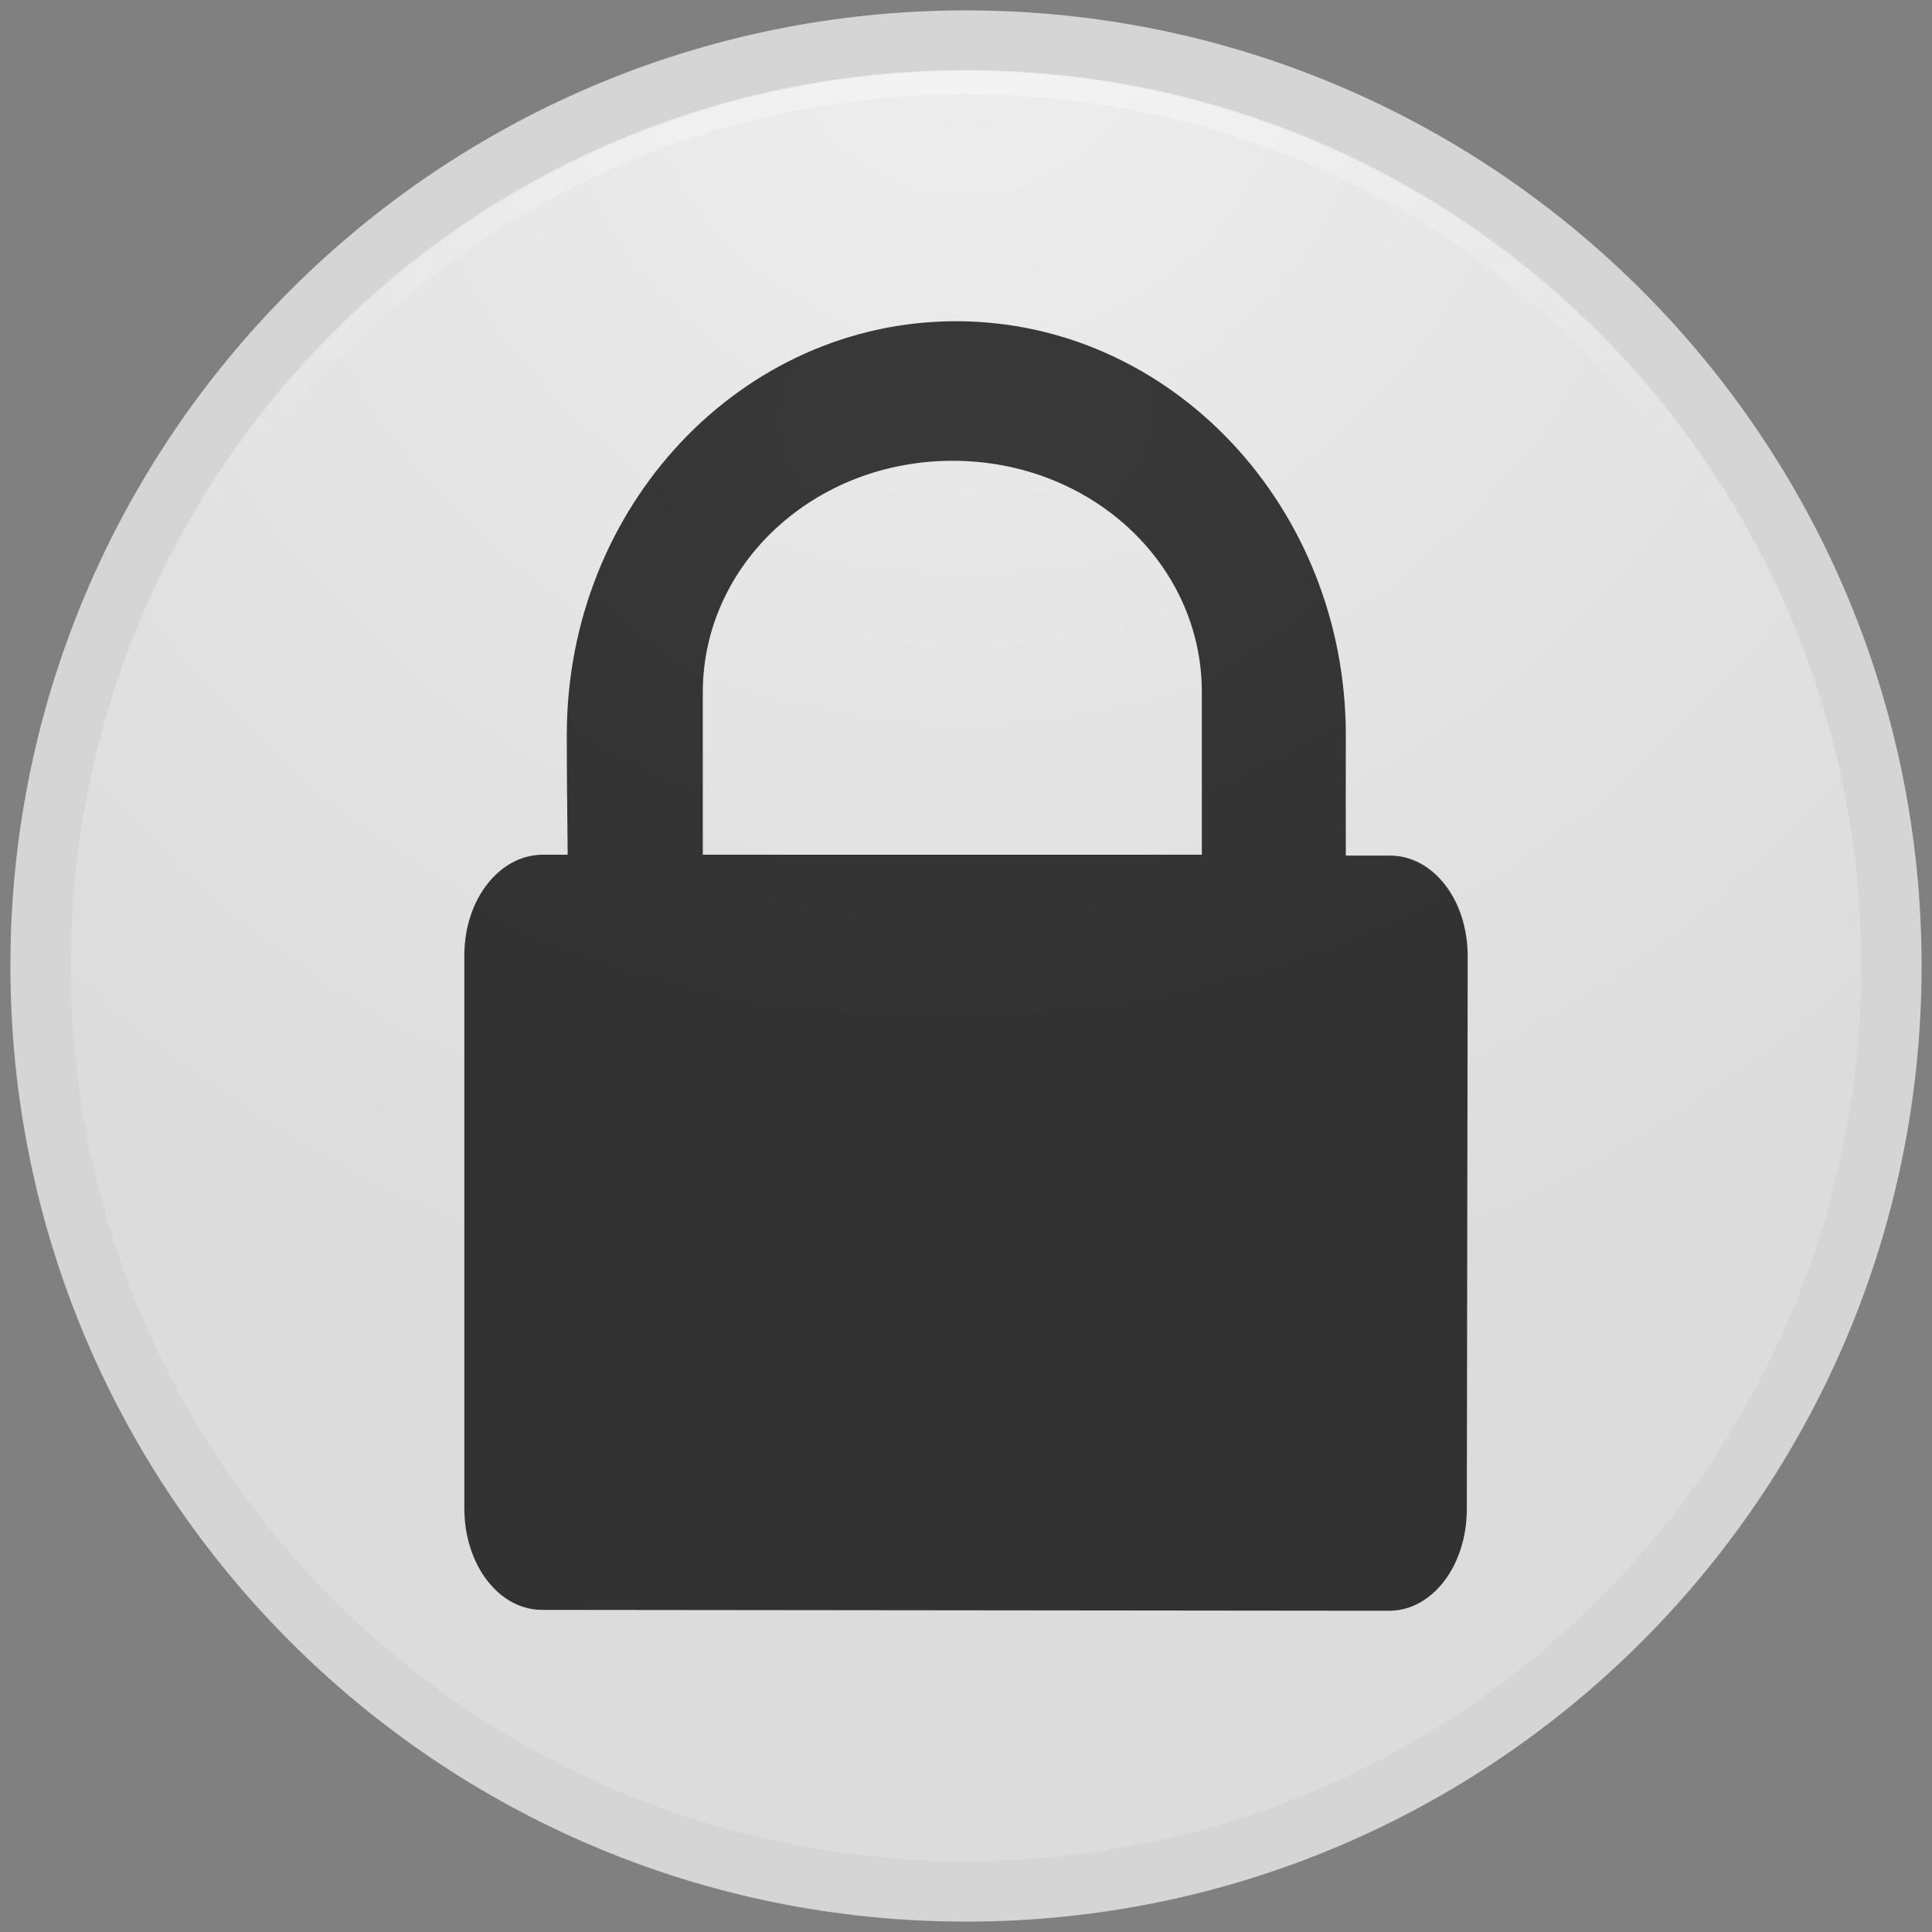 <?xml version="1.0" encoding="utf-8"?>
<!-- Generator: Adobe Illustrator 16.0.4, SVG Export Plug-In . SVG Version: 6.00 Build 0)  -->
<!DOCTYPE svg PUBLIC "-//W3C//DTD SVG 1.1//EN" "http://www.w3.org/Graphics/SVG/1.1/DTD/svg11.dtd">
<svg version="1.1"
	 id="Layer_1" xmlns:inkscape="http://www.inkscape.org/namespaces/inkscape" xmlns:rdf="http://www.w3.org/1999/02/22-rdf-syntax-ns#" xmlns:dc="http://purl.org/dc/elements/1.1/" xmlns:ns1="http://sozi.baierouge.fr" xmlns:cc="http://web.resource.org/cc/" xmlns:sodipodi="http://sodipodi.sourceforge.net/DTD/sodipodi-0.dtd"
	 xmlns="http://www.w3.org/2000/svg" xmlns:xlink="http://www.w3.org/1999/xlink" x="0px" y="0px" width="640px" height="640px"
	 viewBox="0 0 640 640" enable-background="new 0 0 640 640" xml:space="preserve">
<rect x="0" y="0" width="640" height="640" fill="#808080" stroke="none"/>
<radialGradient id="path2794_1_" cx="95.606" cy="639.238" r="60.588" gradientTransform="matrix(-5.059 5.059 5.059 5.059 -2430.472 -3704.515)" gradientUnits="userSpaceOnUse">
	<stop  offset="0" style="stop-color:#CC0700"/>
	<stop  offset="1" style="stop-color:#AF0600"/>
</radialGradient>
<path id="path2794" inkscape:connector-curvature="0" display="none" fill="url(#path2794_1_)" d="M626.555,320
	c0,169.305-137.25,306.555-306.555,306.555c-169.305,0-306.555-137.25-306.555-306.555c0-169.305,137.25-306.555,306.555-306.555
	C489.305,13.445,626.555,150.695,626.555,320z"/>
<radialGradient id="path2796_1_" cx="102.478" cy="656.547" r="62.684" gradientTransform="matrix(-5.061 5.061 5.061 5.061 -2484.127 -3838.655)" gradientUnits="userSpaceOnUse">
	<stop  offset="0" style="stop-color:#EEEEEE"/>
	<stop  offset="1" style="stop-color:#DCDCDC"/>
</radialGradient>
<path id="path2796" inkscape:connector-curvature="0" fill="url(#path2796_1_)" stroke="#D5D5D5" stroke-width="20" d="M626.555,320
	c0,169.305-137.25,306.555-306.555,306.555c-169.305,0-306.555-137.25-306.555-306.555c0-169.305,137.25-306.555,306.555-306.555
	C489.305,13.445,626.555,150.695,626.555,320z"/>
<radialGradient id="path3173_1_" cx="57.308" cy="610.565" r="62.396" gradientTransform="matrix(7.757 0 0 -5.77 -124.523 3387.554)" gradientUnits="userSpaceOnUse">
	<stop  offset="0" style="stop-color:#FFFFFF"/>
	<stop  offset="1" style="stop-color:#EEEEEE;stop-opacity:0"/>
</radialGradient>
<path id="path3173" inkscape:connector-curvature="0" fill="none" stroke="url(#path3173_1_)" stroke-width="8" d="M319.909,27.217
	C157.922,27.217,26.954,158.33,26.954,320c0,161.677,130.968,292.784,292.956,292.784S613.033,481.666,613.033,320
	C613.032,158.334,481.897,27.217,319.909,27.217L319.909,27.217z"/>
<radialGradient id="path2666_1_" cx="56.249" cy="558.906" r="33.237" gradientTransform="matrix(8.812 -0.372 -0.271 -6.42 -24.221 3747.051)" gradientUnits="userSpaceOnUse">
	<stop  offset="0" style="stop-color:#393939"/>
	<stop  offset="1" style="stop-color:#323232"/>
</radialGradient>
<path id="path2666" inkscape:connector-curvature="0" fill="url(#path2666_1_)" d="M316.786,106.414
	c-71.194-0.05-128.975,61.245-129.028,136.93c-0.009,13.875,0.175,27.142,0.293,39.792h-8.192
	c-14.419-0.011-26.027,14.782-26.04,33.354v183.156c-0.013,18.569,11.329,33.637,25.747,33.646l280.589,0.293
	c14.419,0.011,25.731-15.076,25.747-33.646l0.292-183.156c0.014-18.572-11.327-33.345-25.747-33.354h-14.629
	c-0.048-12.538-0.012-24.75,0-39.792c0.054-75.685-57.841-137.17-129.027-137.224L316.786,106.414z M315.614,152.642
	c45.835,0.032,82.541,34.19,82.51,76.656v53.834H232.813v-53.834C232.843,186.831,269.78,152.609,315.614,152.642z"/>
</svg>
